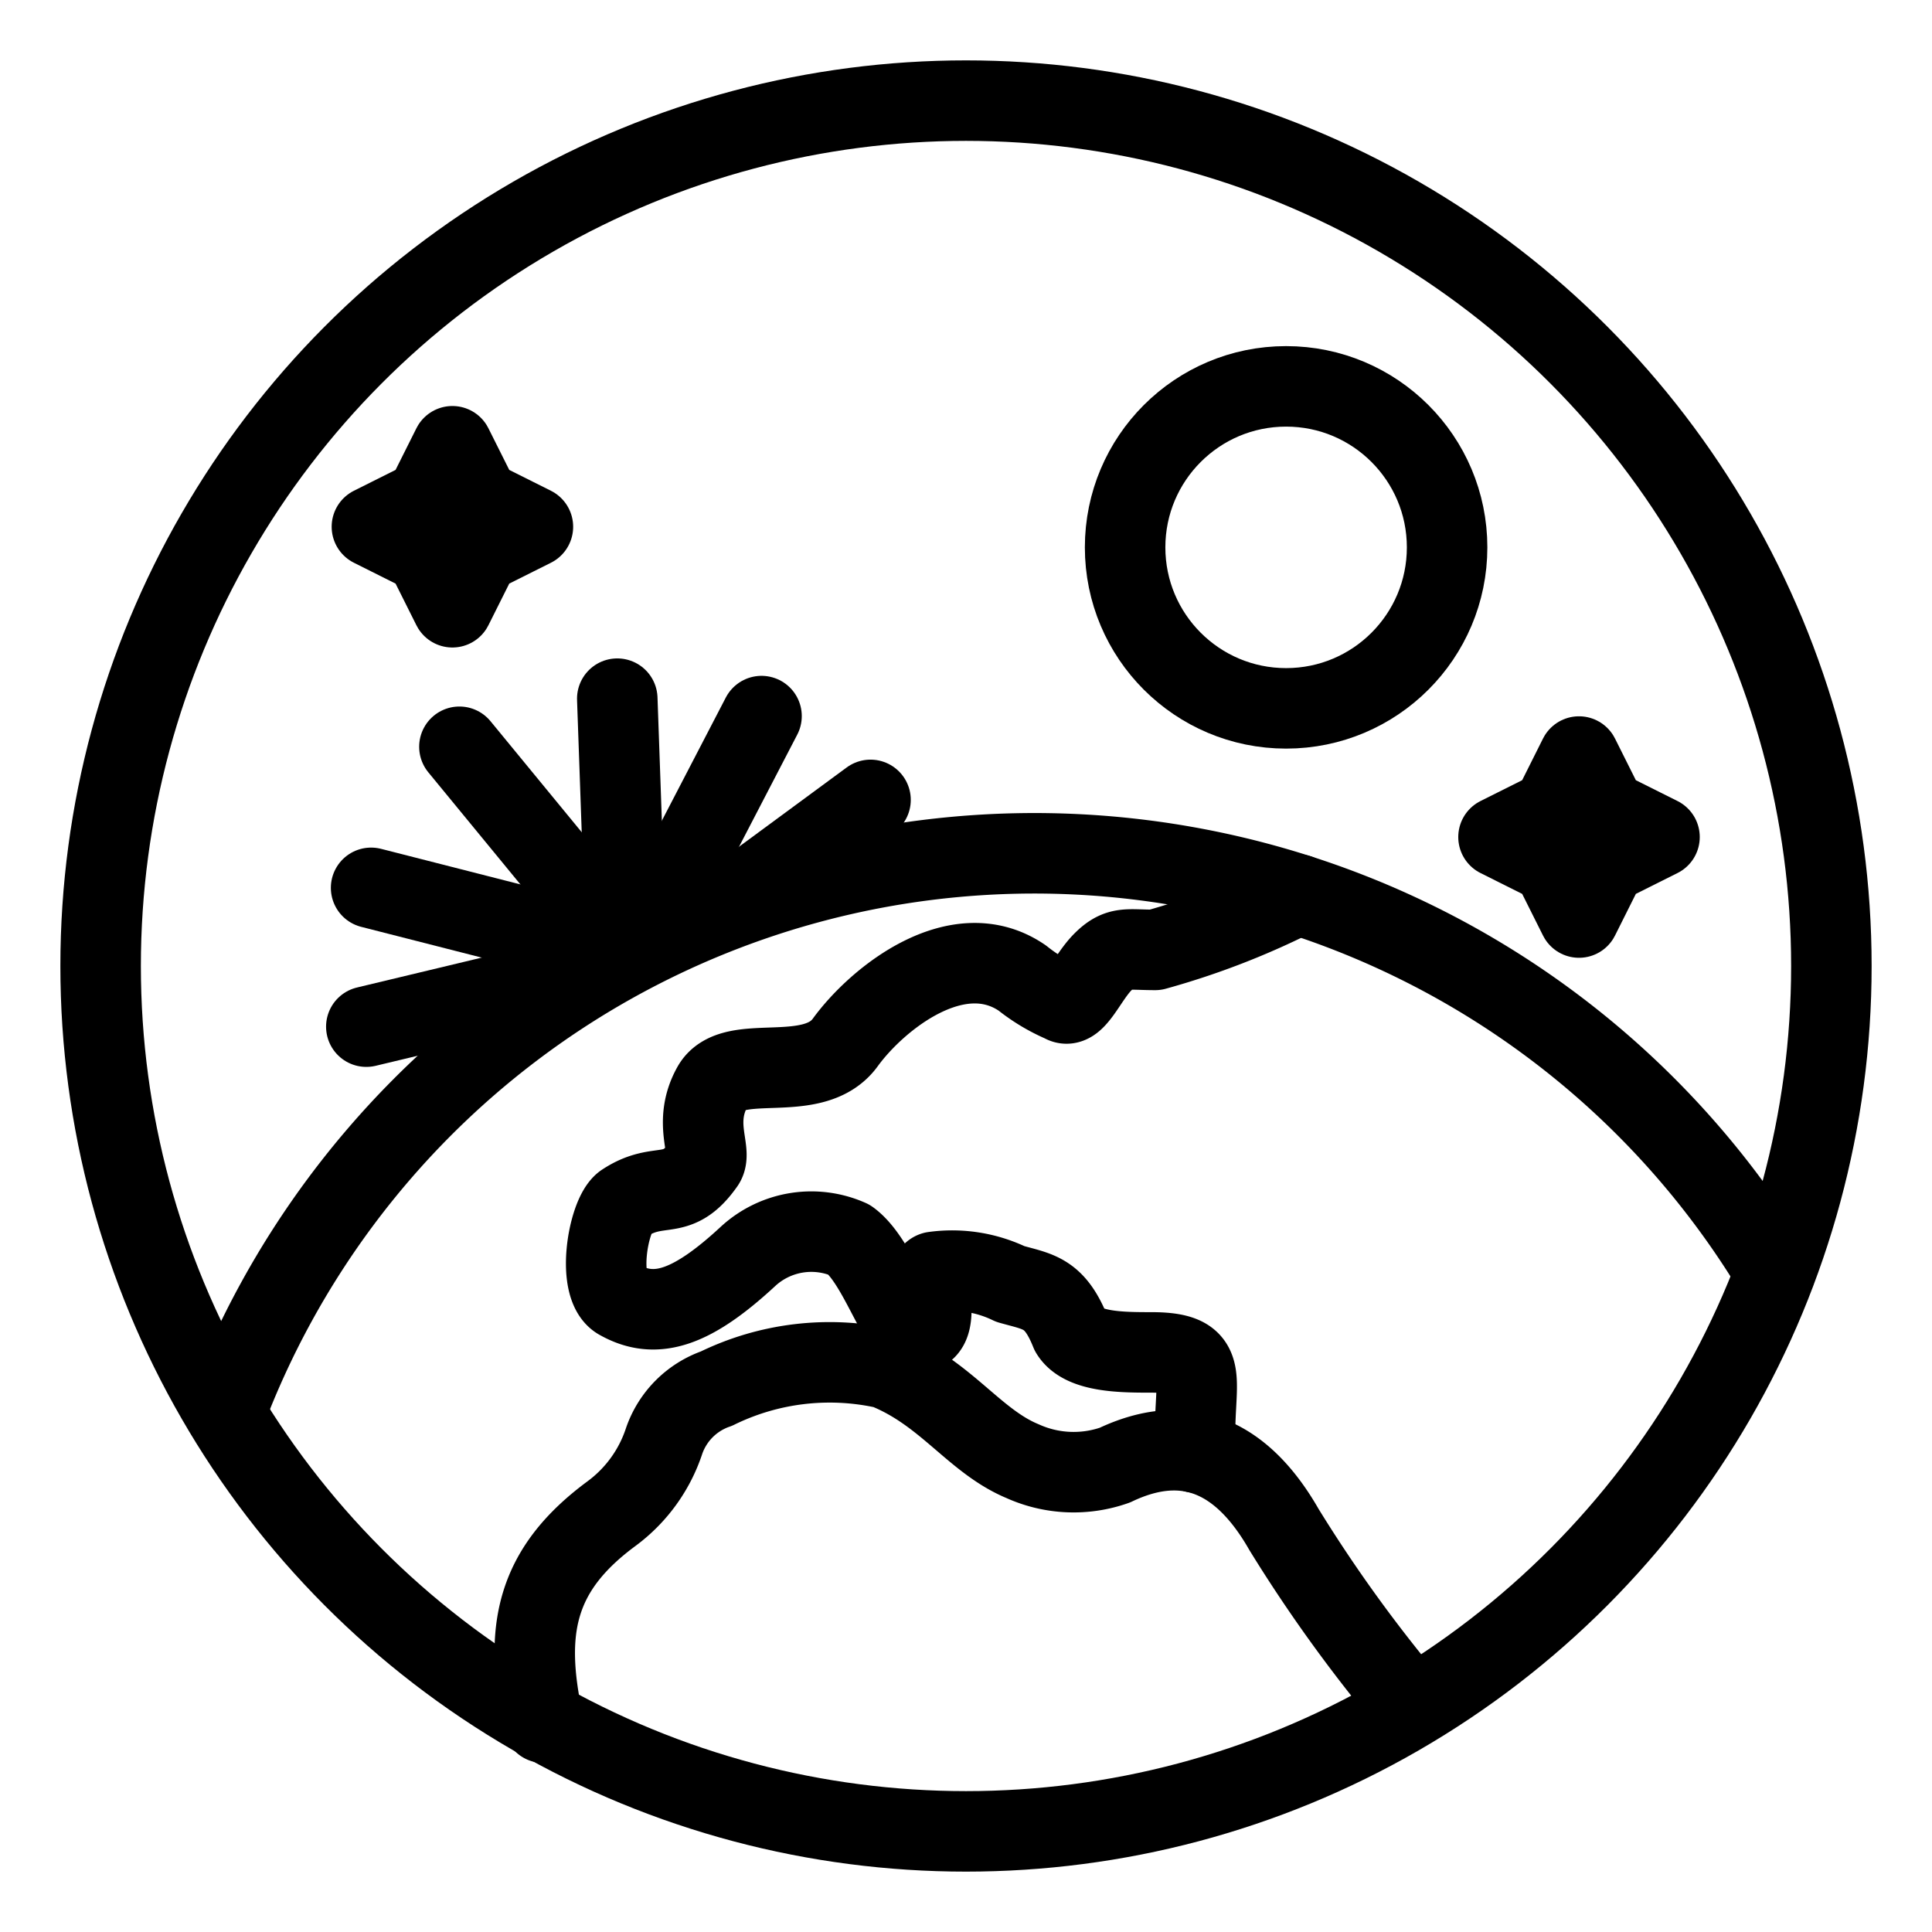 <svg xmlns="http://www.w3.org/2000/svg" viewBox="0 0 48 48"><defs><style>.a{stroke-width:2px;stroke-width:2px;fill:none;stroke:#000;stroke-linecap:round;stroke-linejoin:round;}</style></defs><circle class="a" cx="24" cy="24" r="21.5"/><path class="a" d="M44.1,31.6A21.48,21.48,0,0,0,5.6,35.1"/><path class="a" d="M13.5,42.8c-.5-2.3-.2-3.8,1.7-5.2a3.67,3.67,0,0,0,1.3-1.8,2.1,2.1,0,0,1,1.3-1.3A6.38,6.38,0,0,1,22,34c1.5.6,2.2,1.8,3.4,2.3a3.08,3.08,0,0,0,2.3.1c2.1-1,3.4.2,4.2,1.6A36.53,36.53,0,0,0,35,42.3"/><path class="a" d="M29.702,36.089c-.1-1.8.498-2.489-1.102-2.489-.7,0-1.7,0-2-.5-.4-1-.8-1-1.5-1.2a3.31,3.31,0,0,0-1.9-.3c-.3.1.3,1.6-.5,1.5-.4-.1-.9-1.8-1.6-2.3a2.32,2.32,0,0,0-2.5.4c-1.4,1.3-2.3,1.6-3.2,1.1-.6-.3-.3-2.1.1-2.4.9-.6,1.3,0,2-1,.2-.3-.3-1,.2-1.9s2.5,0,3.3-1.1,2.8-2.7,4.4-1.6a4.369,4.369,0,0,0,1,.6c.3.2.6-.6,1-1s.6-.3,1.3-.3a19.025,19.025,0,0,0,3.55-1.377"/><path class="a" d="M13.24,13.087l-1.333.667L11.24,15.087l-.667-1.333L9.24,13.087,10.573,12.42,11.24,11.087l.667,1.333Z"/><path class="a" d="M41.23,20.796l-1.333.667L39.23,22.796l-.667-1.333L37.23,20.796l1.333-.667.667-1.333.667,1.333Z"/><circle class="a" cx="31.953" cy="13.599" r="4"/><path class="a" d="M13.842,24.451a2,2,0,0,1,3.404-1.858"/><path class="a" d="M15.49,21.714l-.154-4.356"/><path class="a" d="M13.691,23.199,9.22,22.058"/><path class="a" d="M16.73,22.008l2.19-4.217"/><path class="a" d="M13.451,24.465l-4.35,1.042"/><path class="a" d="M14.365,22.145l-2.951-3.592"/><path class="a" d="M17.981,22.558l3.647-2.685"/></svg>